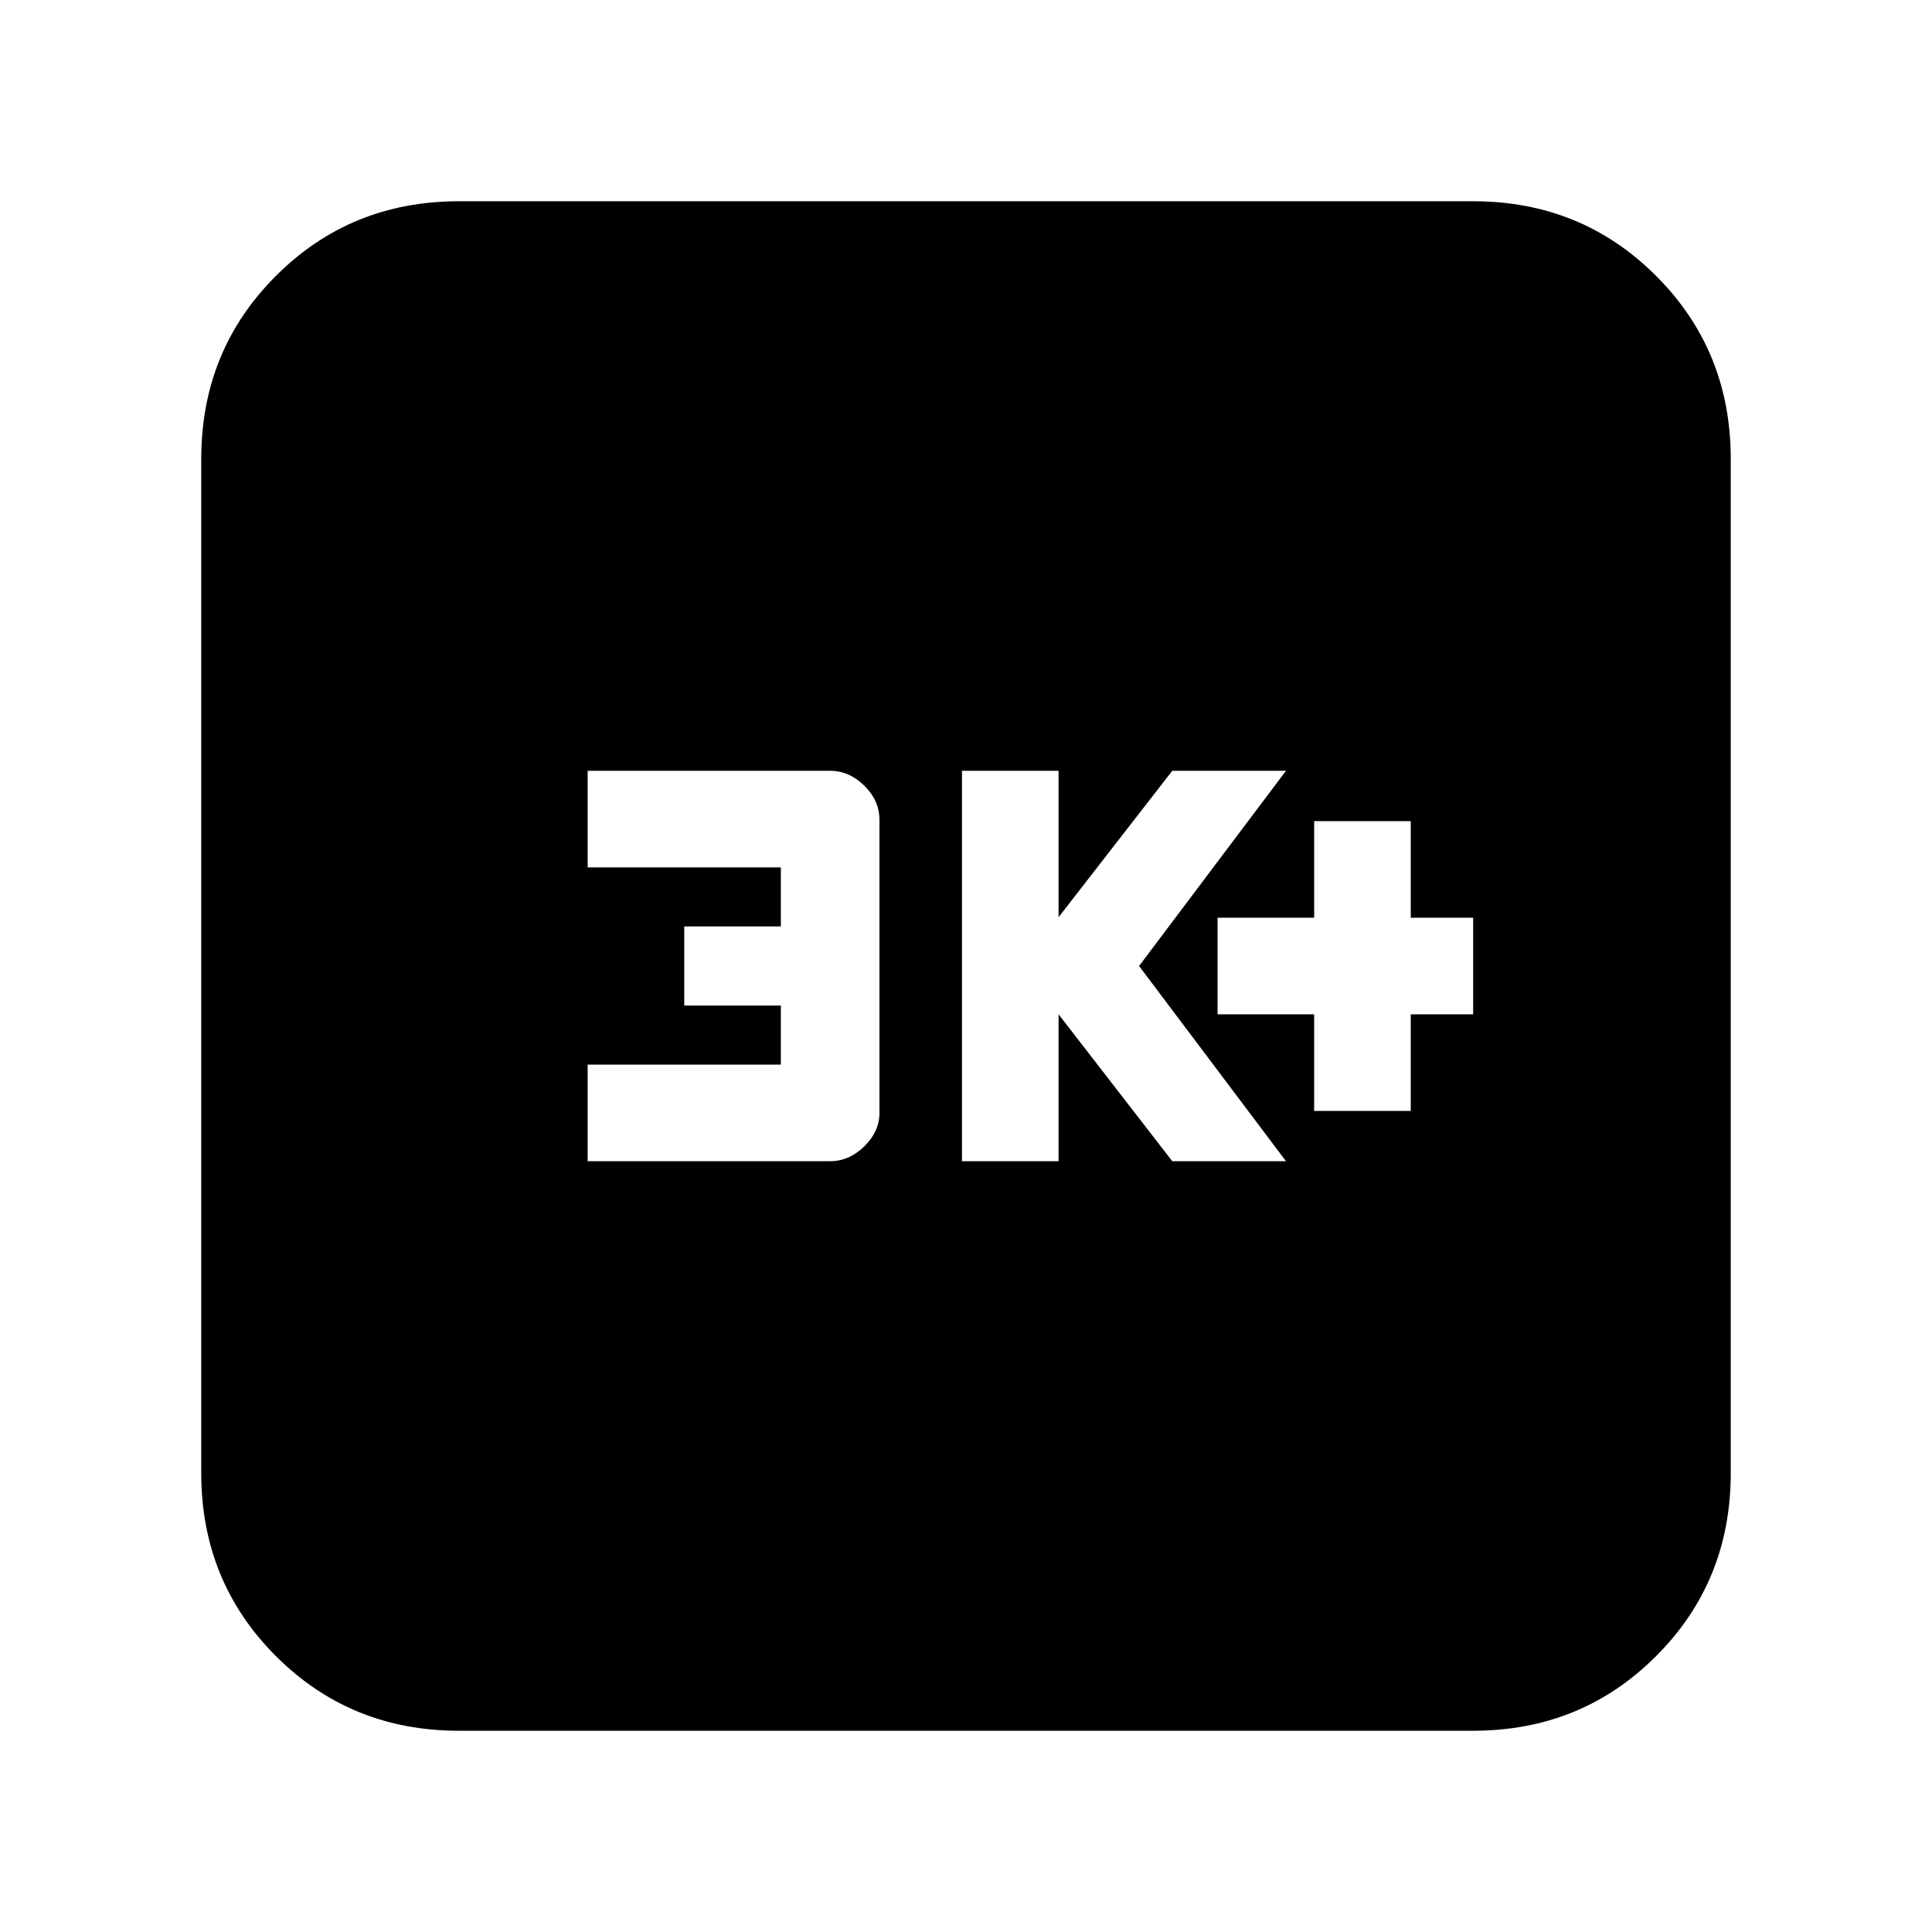 <svg xmlns="http://www.w3.org/2000/svg" height="20" viewBox="0 -960 960 960" width="20"><path d="M653-408h48v-48h31v-48h-31v-48h-48v48h-48v48h48v48Zm-175 25h48v-73l56.5 73H639l-73-97 73-97h-56.5L526-504.25V-577h-48v194Zm-186 0h120.47q9.47 0 17-7.4Q437-397.8 437-407v-145.57q0-9.63-7.53-17.03t-17-7.4H292v48h96v29.33h-48v39.34h48V-431h-96v48Zm-64 283q-53.82 0-90.91-37.09Q100-174.18 100-228v-504q0-53.83 37.09-90.91Q174.18-860 228-860h504q53.83 0 90.91 37.09Q860-785.83 860-732v504q0 53.82-37.09 90.91Q785.83-100 732-100H228Z"/></svg>